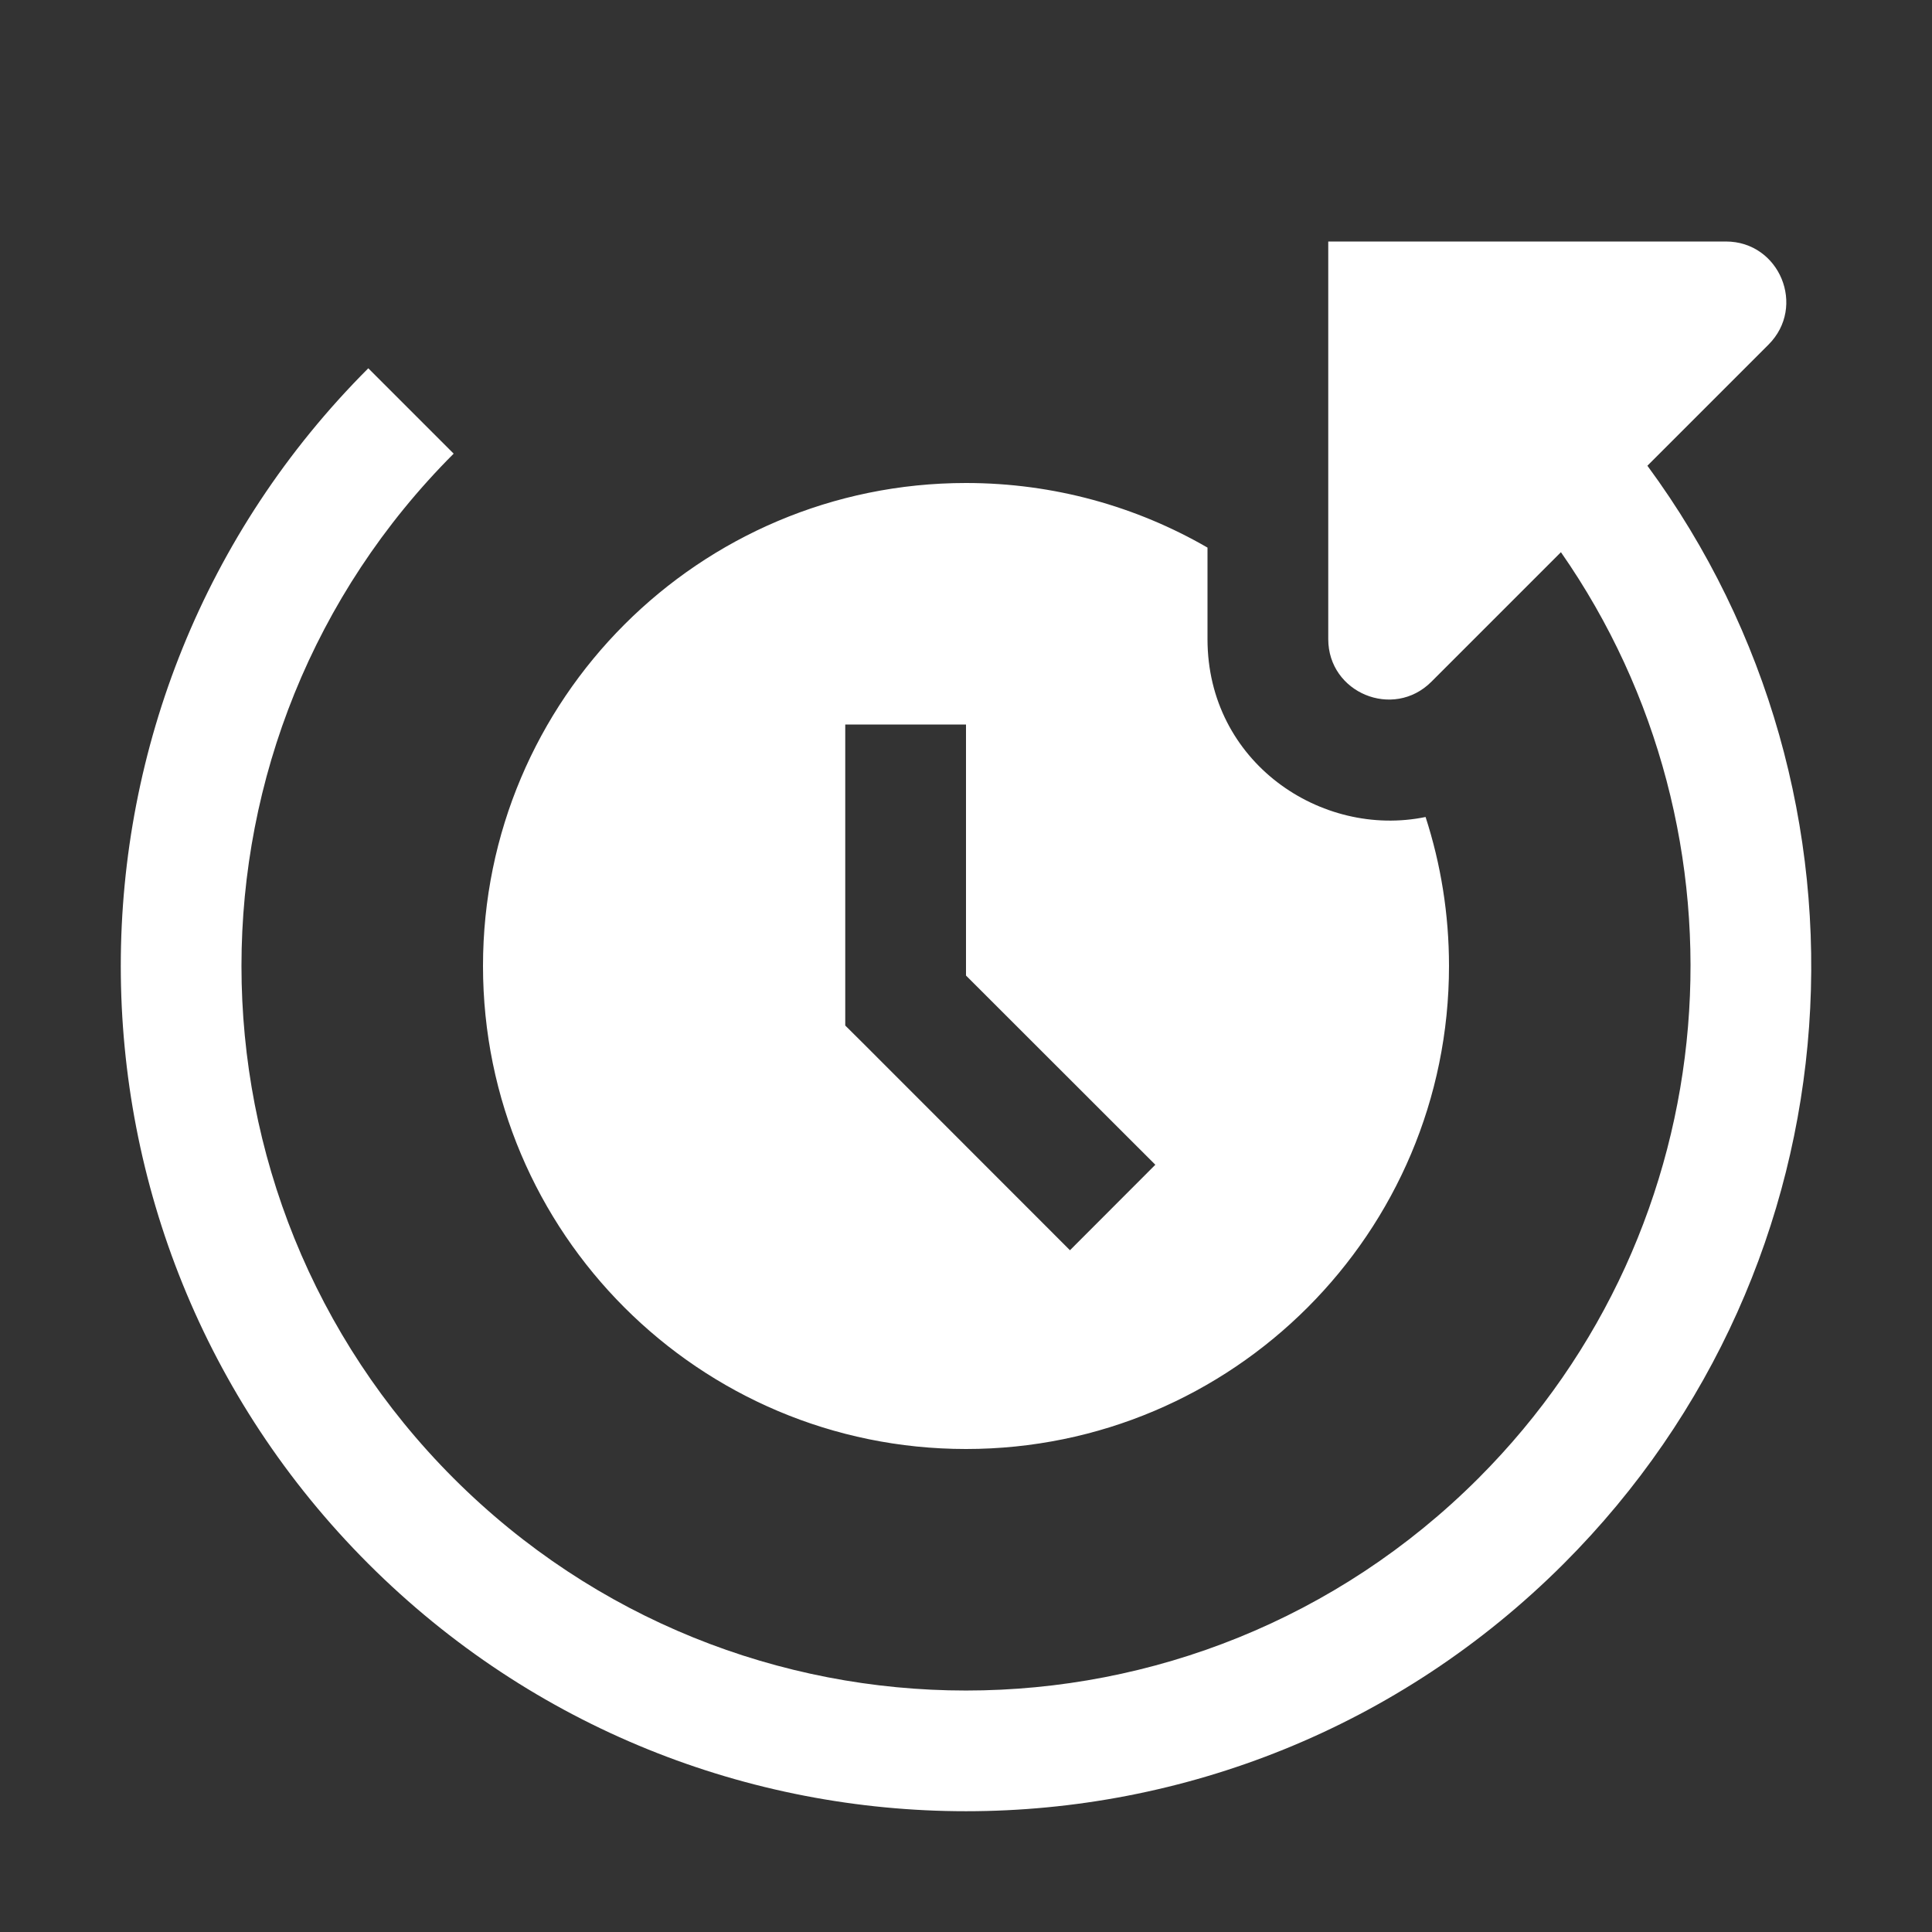 <svg width="16" height="16" viewBox="0 0 16 16" fill="none" xmlns="http://www.w3.org/2000/svg">
<rect x="0" y="0" width="16" height="16" fill="#333333" stroke="none"/>
<path fill-rule="evenodd" clip-rule="evenodd" d="M11.854 5.646C11.539 5.961 11 5.738 11 5.293V2H14.293C14.738 2 14.961 2.539 14.646 2.854L13.643 3.857C15.66 6.596 15.428 10.471 12.95 12.95C10.216 15.683 5.784 15.683 3.05 12.95C0.317 10.216 0.317 5.784 3.05 3.05L3.757 3.757C1.414 6.101 1.414 9.899 3.757 12.243C6.101 14.586 9.899 14.586 12.243 12.243C14.33 10.155 14.558 6.913 12.927 4.573L11.854 5.646ZM8 4C8.729 4 9.412 4.195 10 4.535V5.293C10 6.312 10.941 6.944 11.806 6.766C11.932 7.155 12 7.569 12 8C12 10.209 10.209 12 8 12C5.791 12 4 10.209 4 8C4 5.791 5.791 4 8 4ZM7 6V8.286V8.493L7.147 8.639L8.861 10.354L9.568 9.646L8 8.079V6H7Z" fill="white"/>
</svg>
